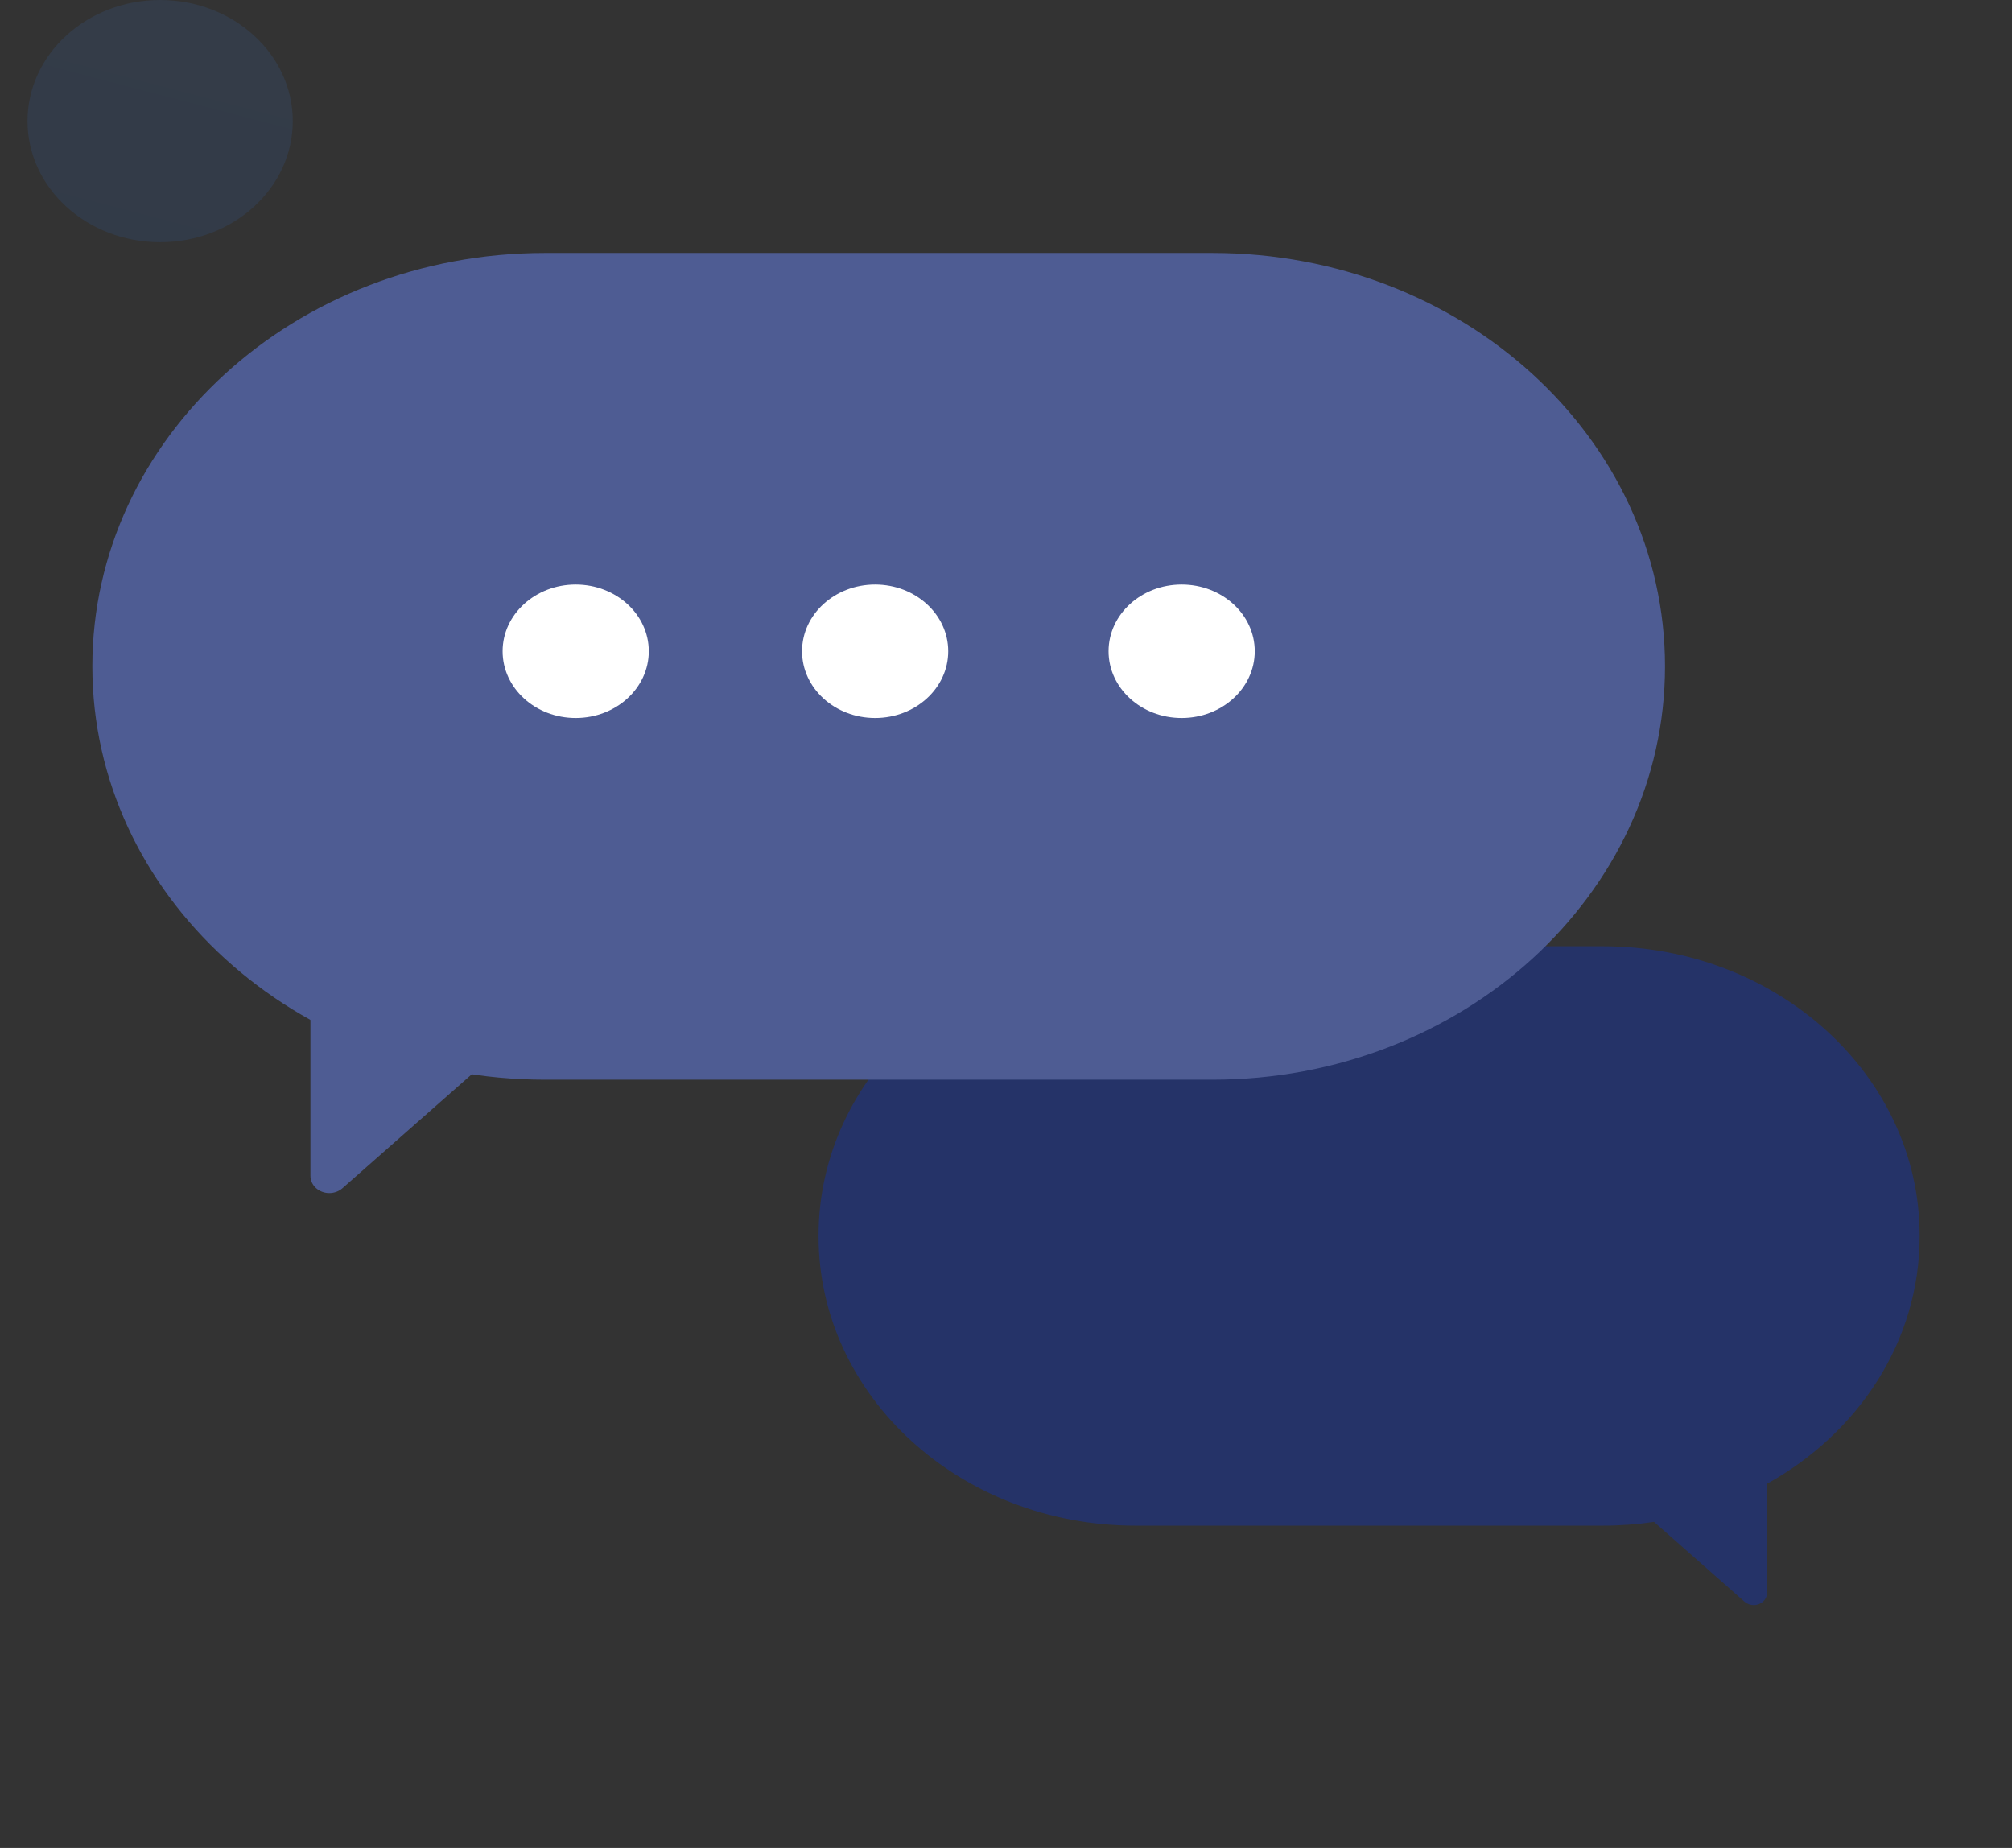 <svg width="98" height="90" viewBox="0 0 98 90" fill="none" xmlns="http://www.w3.org/2000/svg">
<rect x="0" y="0" width="98" height="90" fill="#333333" stroke="none"/>
<ellipse opacity="0.1" cx="7.8" cy="5.898" rx="6.46" ry="5.898" fill="url(#paint0_linear)"/>
<path fill-rule="evenodd" clip-rule="evenodd" d="M55.305 46.084C46.78 46.084 39.87 52.393 39.87 60.176V60.212C39.87 67.995 46.78 74.304 55.305 74.304H78.067C78.917 74.304 79.751 74.242 80.564 74.121L84.974 78.01C85.094 78.115 85.254 78.175 85.421 78.175C85.776 78.175 86.064 77.912 86.064 77.588L86.064 72.267C90.523 69.796 93.502 65.322 93.502 60.212V60.176C93.502 52.393 86.591 46.084 78.067 46.084H55.305Z" fill="#253368"/>
<path d="M59.049 12.32H26.548C14.37 12.32 4.498 21.334 4.498 32.453C4.498 43.571 14.37 52.584 26.548 52.584H59.049C71.227 52.584 81.099 43.571 81.099 32.453C81.099 21.334 71.227 12.32 59.049 12.32Z" fill="#4E5C93"/>
<path fill-rule="evenodd" clip-rule="evenodd" d="M15.121 46.728V57.268C15.121 57.731 15.532 58.106 16.04 58.106C16.278 58.106 16.506 58.022 16.678 57.871L25.16 50.399L15.121 46.728Z" fill="#4E5C93"/>
<path d="M28.041 34.969C30.007 34.969 31.601 33.514 31.601 31.718C31.601 29.923 30.007 28.468 28.041 28.468C26.075 28.468 24.481 29.923 24.481 31.718C24.481 33.514 26.075 34.969 28.041 34.969Z" fill="white"/>
<path d="M42.626 34.969C44.592 34.969 46.186 33.514 46.186 31.718C46.186 29.923 44.592 28.468 42.626 28.468C40.66 28.468 39.066 29.923 39.066 31.718C39.066 33.514 40.66 34.969 42.626 34.969Z" fill="white"/>
<path d="M57.556 34.969C59.522 34.969 61.116 33.514 61.116 31.718C61.116 29.923 59.522 28.468 57.556 28.468C55.59 28.468 53.996 29.923 53.996 31.718C53.996 33.514 55.59 34.969 57.556 34.969Z" fill="white"/>
<defs>
<linearGradient id="paint0_linear" x1="16.804" y1="-17.845" x2="8.629" y2="13.457" gradientUnits="userSpaceOnUse">
<stop stop-color="#5498FF"/>
<stop offset="0.516" stop-color="#428EFF"/>
<stop offset="1" stop-color="#297FFF"/>
</linearGradient>
</defs>
</svg>
